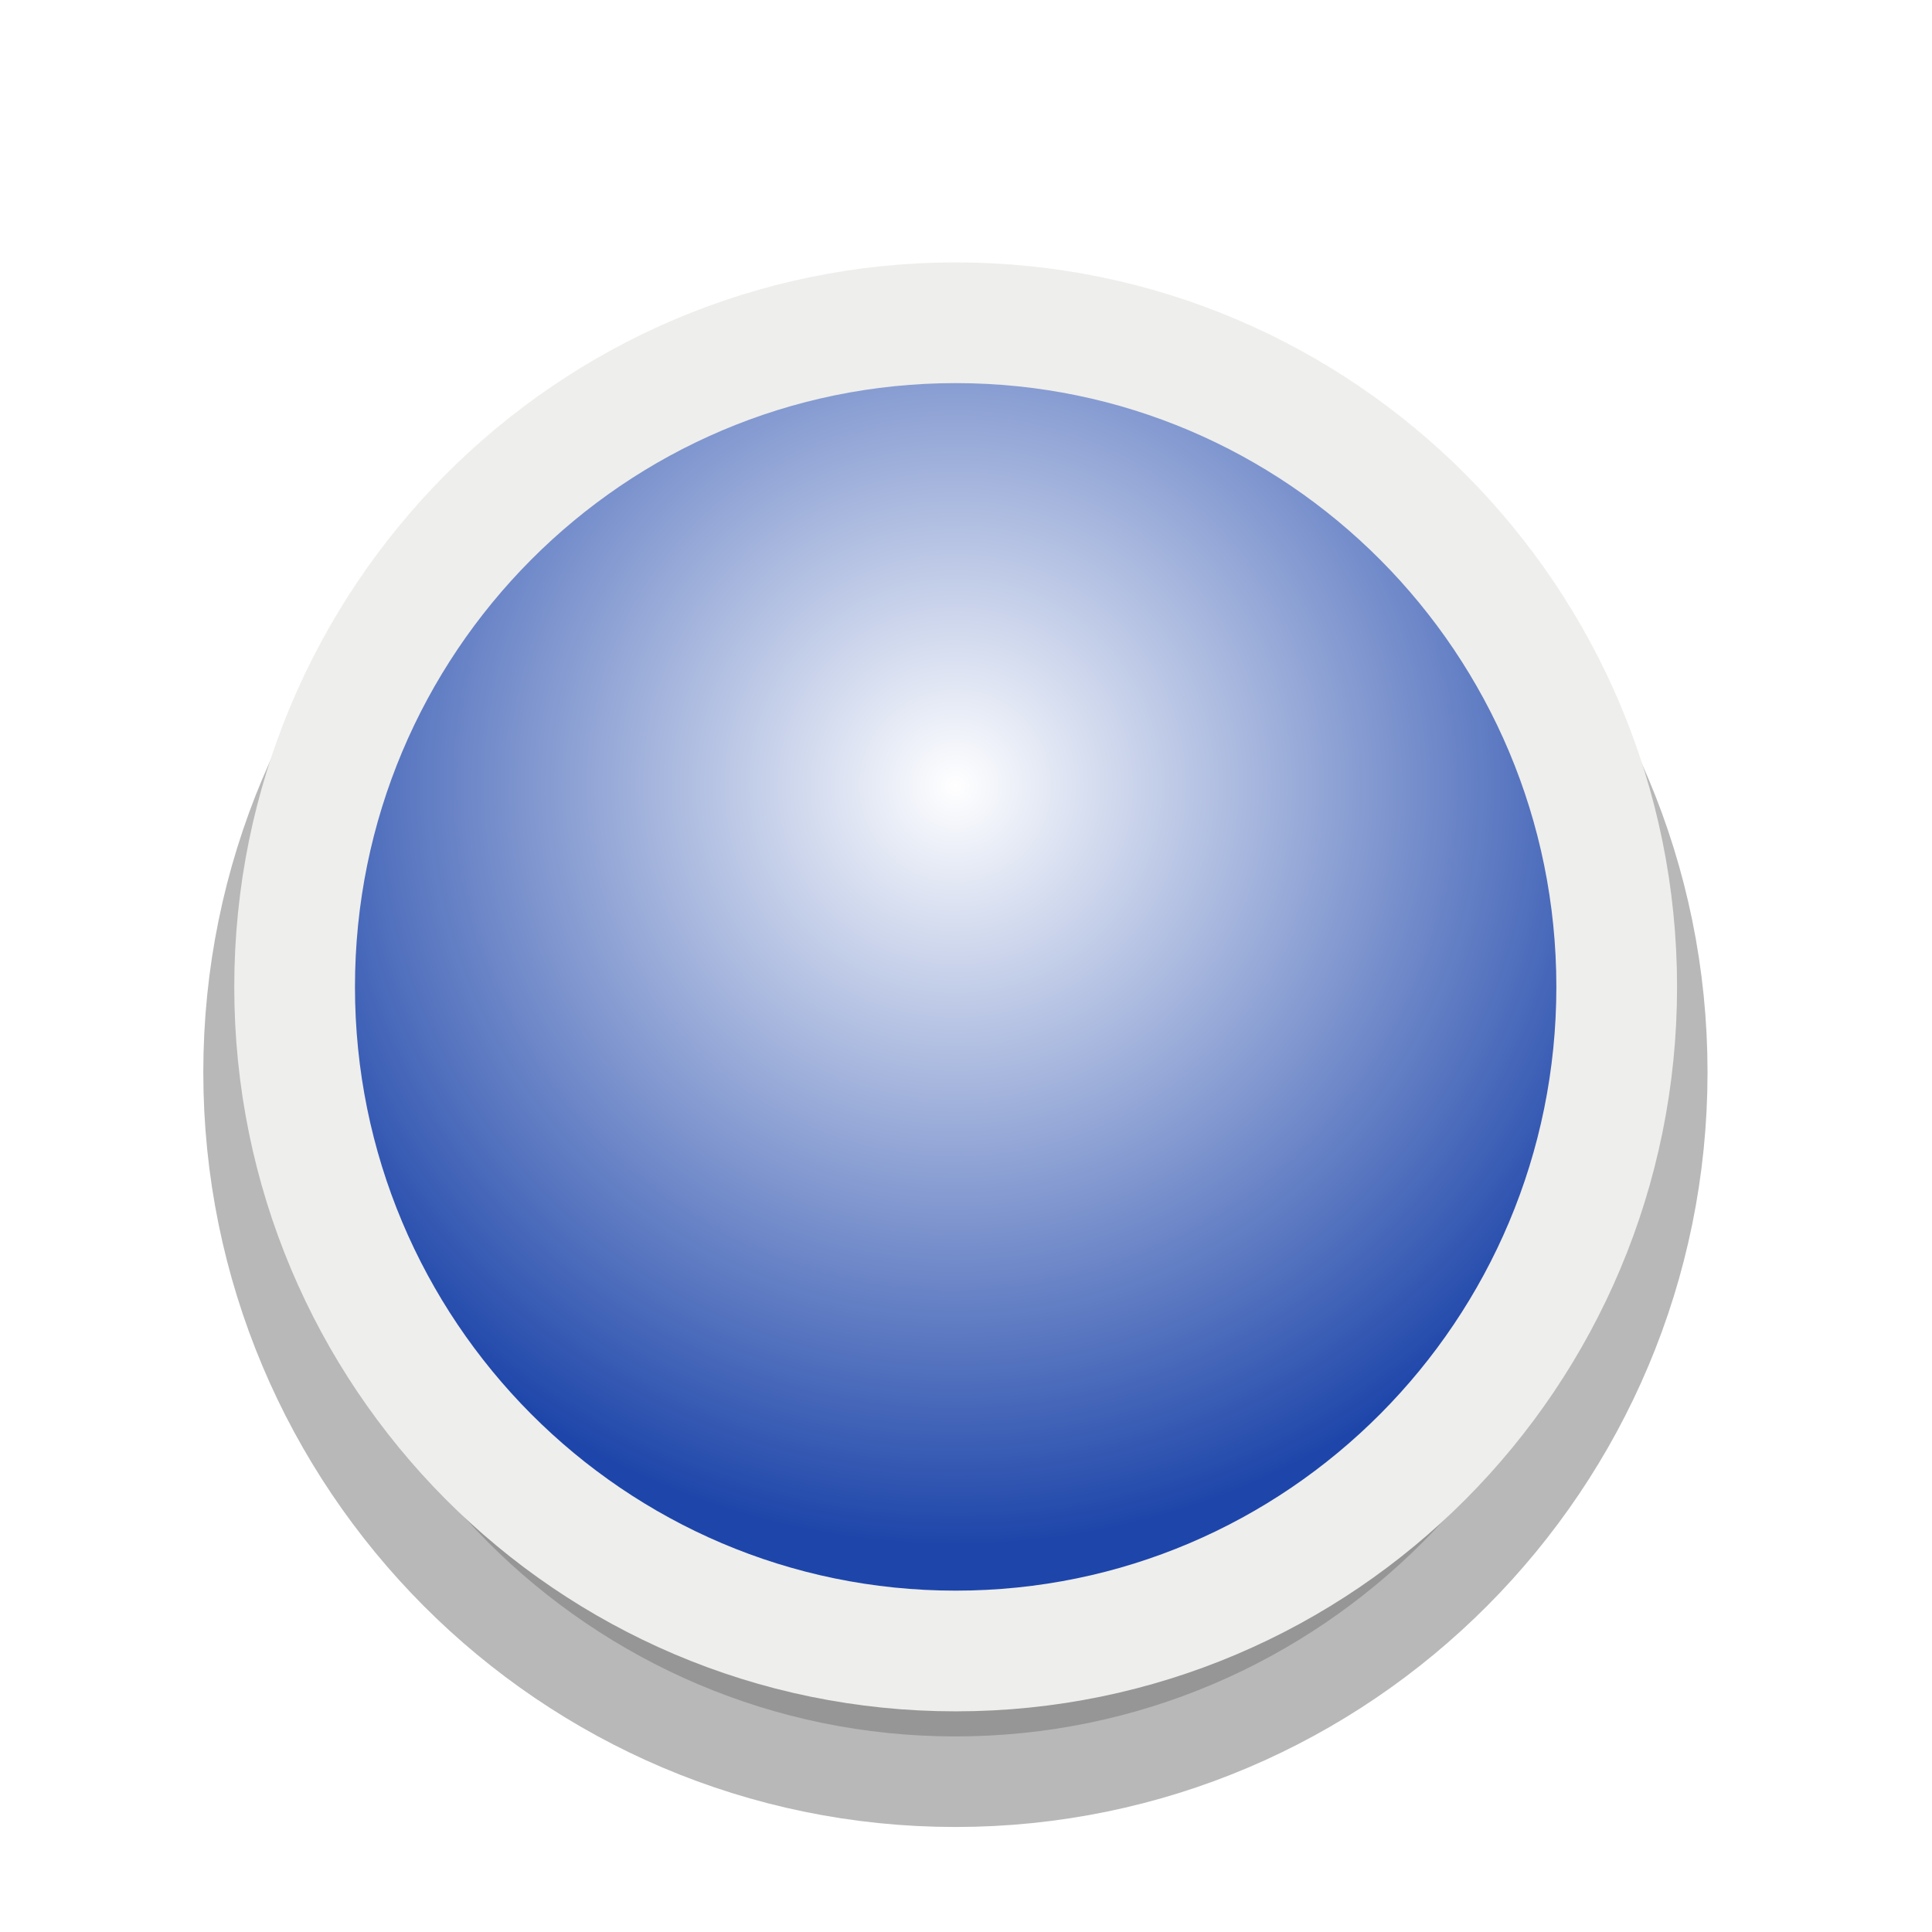 <?xml version="1.0" encoding="UTF-8" standalone="no"?>
<!-- Generator: Adobe Illustrator 13.0.2, SVG Export Plug-In . SVG Version: 6.00 Build 14948)  -->

<svg
   xmlns:dc="http://purl.org/dc/elements/1.1/"
   xmlns:cc="http://creativecommons.org/ns#"
   xmlns:rdf="http://www.w3.org/1999/02/22-rdf-syntax-ns#"
   xmlns:svg="http://www.w3.org/2000/svg"
   xmlns="http://www.w3.org/2000/svg"
   xmlns:xlink="http://www.w3.org/1999/xlink"
   xmlns:sodipodi="http://sodipodi.sourceforge.net/DTD/sodipodi-0.dtd"
   xmlns:inkscape="http://www.inkscape.org/namespaces/inkscape"
   id="Foreground"
   enable-background="new 0 0 16 16"
   xml:space="preserve"
   height="32"
   viewBox="0 0 23.273 23.273"
   width="32"
   version="1.0"
   y="0px"
   x="0px"
   inkscape:version="0.48.4 r9939"
   sodipodi:docname="summary-counter.svg"><sodipodi:namedview
     pagecolor="#ffffff"
     bordercolor="#666666"
     borderopacity="1"
     objecttolerance="10"
     gridtolerance="10"
     guidetolerance="10"
     inkscape:pageopacity="0"
     inkscape:pageshadow="2"
     inkscape:window-width="790"
     inkscape:window-height="480"
     id="namedview6725"
     showgrid="false"
     inkscape:zoom="8.8730469"
     inkscape:cx="13.627119"
     inkscape:cy="16"
     inkscape:window-x="0"
     inkscape:window-y="30"
     inkscape:window-maximized="0"
     inkscape:current-layer="g3175-4" /><defs
     id="defs2397"><filter
       id="filter16494-4"
       width="1.42"
       y="-.209"
       x="-.21"
       height="1.418"
       color-interpolation-filters="sRGB"><feGaussianBlur
         id="feGaussianBlur16496-8"
         stdDeviation="1.328" /></filter><radialGradient
       id="radialGradient16504-1"
       gradientUnits="userSpaceOnUse"
       cy="5.819"
       cx="7.658"
       gradientTransform="matrix(1.047,0,0,1.052,-0.363,-0.42)"
       r="8.693"><stop
         id="stop16500-8"
         style="stop-color:#ffffff;stop-opacity:1;"
         offset="0" /><stop
         id="stop16502-0"
         style="stop-color:#1e46aa;stop-opacity:1;"
         offset="1" /></radialGradient></defs><g
     id="g16402-8"
     transform="translate(4.753 2.824)"><g
       id="g3175-4"
       transform="translate(-.9 .94)"><path
         id="path16480-5"
         style="opacity:.53;stroke-width:2.182;color:#000000;filter:url(#filter16494-4);stroke:#000;enable-background:accumulate"
         d="m7.656 0.125c-4.397 0-7.969 3.582-7.969 8s3.571 8 7.969 8c4.397 0 7.969-3.582 7.969-8s-3.571-8-7.969-8z"
         xlink:href="#path2394-32"
         transform="translate(0 1.028)" /><path
         id="path2394-32"
         style="stroke-width:1.454;color:#000000;stroke:#eeeeec;enable-background:accumulate;fill:url(#radialGradient16504-1);fill-opacity:1.0"
         d="m-0.304 8.124c0-4.418 3.565-8 7.963-8s7.963 3.582 7.963 8-3.565 8-7.963 8-7.963-3.582-7.963-8z"
         clip-rule="evenodd" /></g></g></svg>